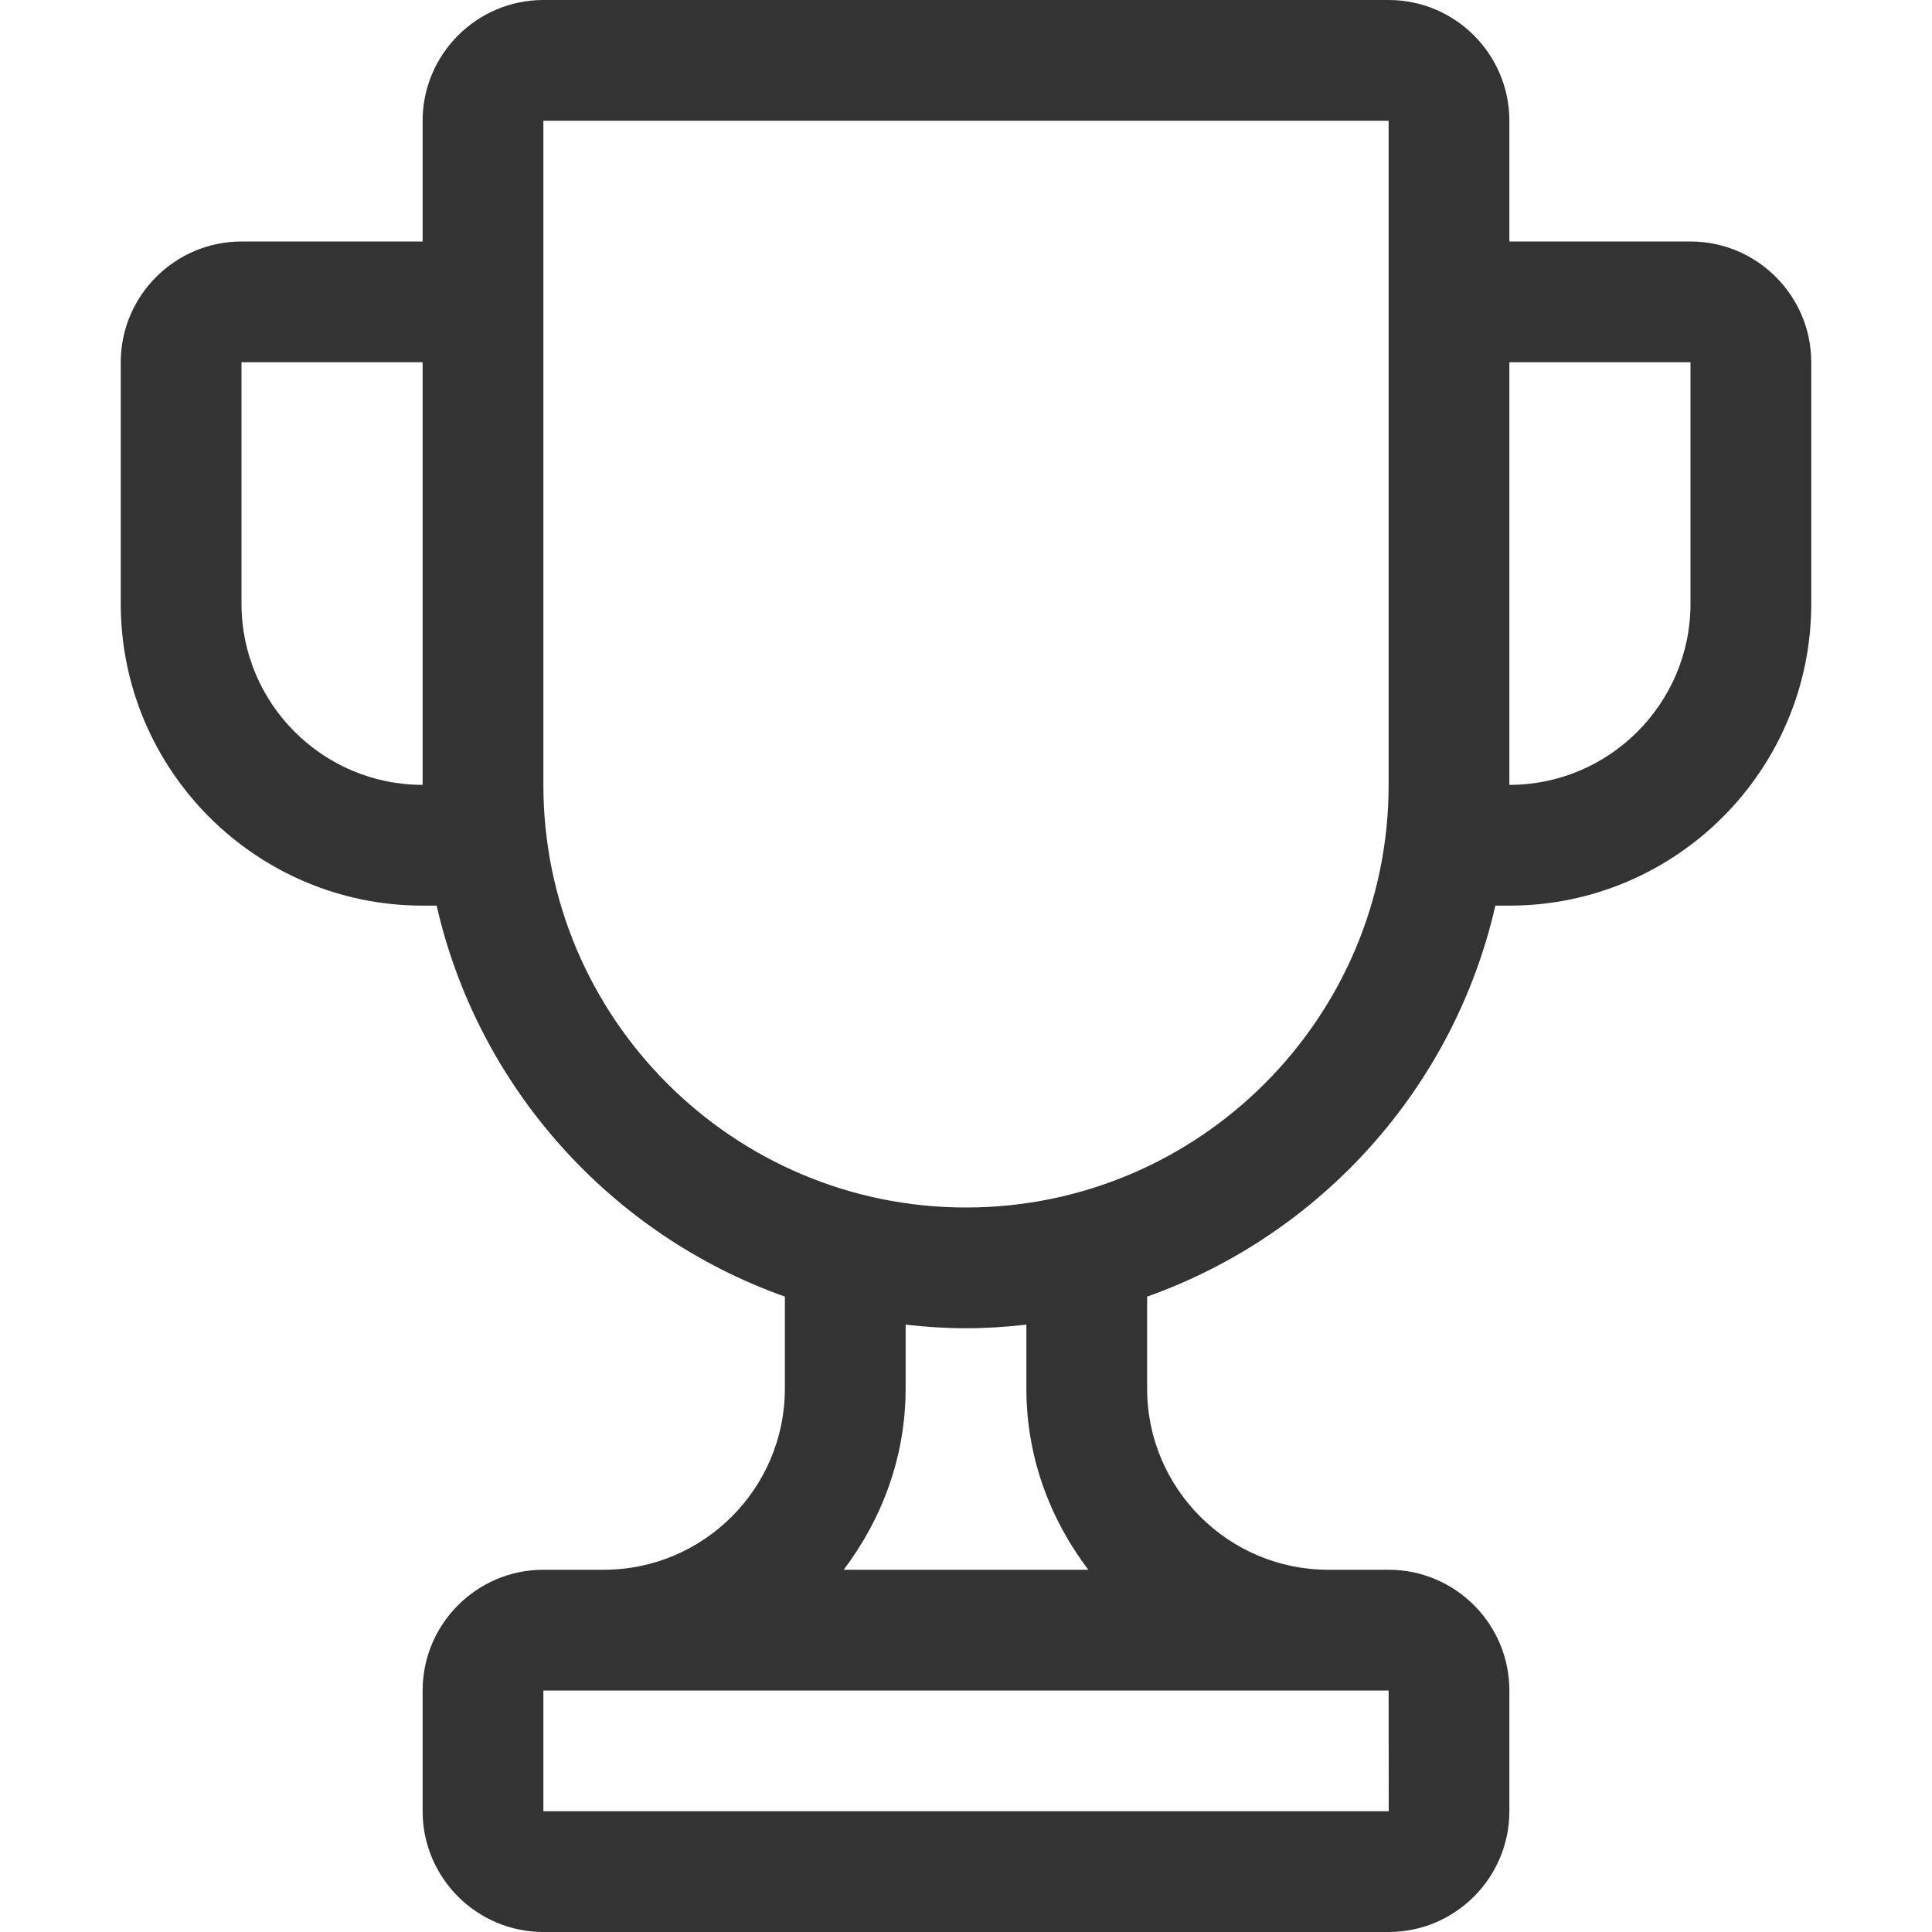 <svg width="16" height="16" viewBox="0 0 16 16" fill="none" xmlns="http://www.w3.org/2000/svg">
<path d="M14 2H12.5V1C12.5 0.449 12.051 0 11.5 0H4.5C3.949 0 3.5 0.449 3.5 1V2H2C1.449 2 1 2.449 1 3V5C1 6.378 2.122 7.5 3.5 7.5H3.616C3.96 9.008 5.062 10.227 6.5 10.738V11.5C6.5 12.327 5.827 13 5 13H4.5C3.949 13 3.5 13.449 3.5 14V15C3.5 15.551 3.949 16 4.5 16H11.5C12.051 16 12.5 15.551 12.5 15V14C12.5 13.449 12.051 13 11.5 13H11C10.173 13 9.5 12.327 9.5 11.5V10.738C10.938 10.227 12.04 9.008 12.384 7.5H12.5C13.879 7.5 15 6.378 15 5V3C15 2.449 14.551 2 14 2ZM2 5V3H3.5V6.5C2.673 6.5 2 5.827 2 5ZM11.5 14L11.501 15H4.5V14H11.5ZM9.013 13H6.987C7.304 12.581 7.5 12.065 7.5 11.5V10.97C7.664 10.989 7.831 11 8 11C8.169 11 8.336 10.989 8.5 10.97V11.5C8.5 12.065 8.695 12.581 9.013 13ZM11.5 6.5C11.5 8.43 9.93 10 8 10C6.07 10 4.5 8.43 4.5 6.5V1H11.5V6.5ZM14 5C14 5.827 13.327 6.5 12.5 6.5V3H14V5Z" fill="#333333"/>
</svg>
